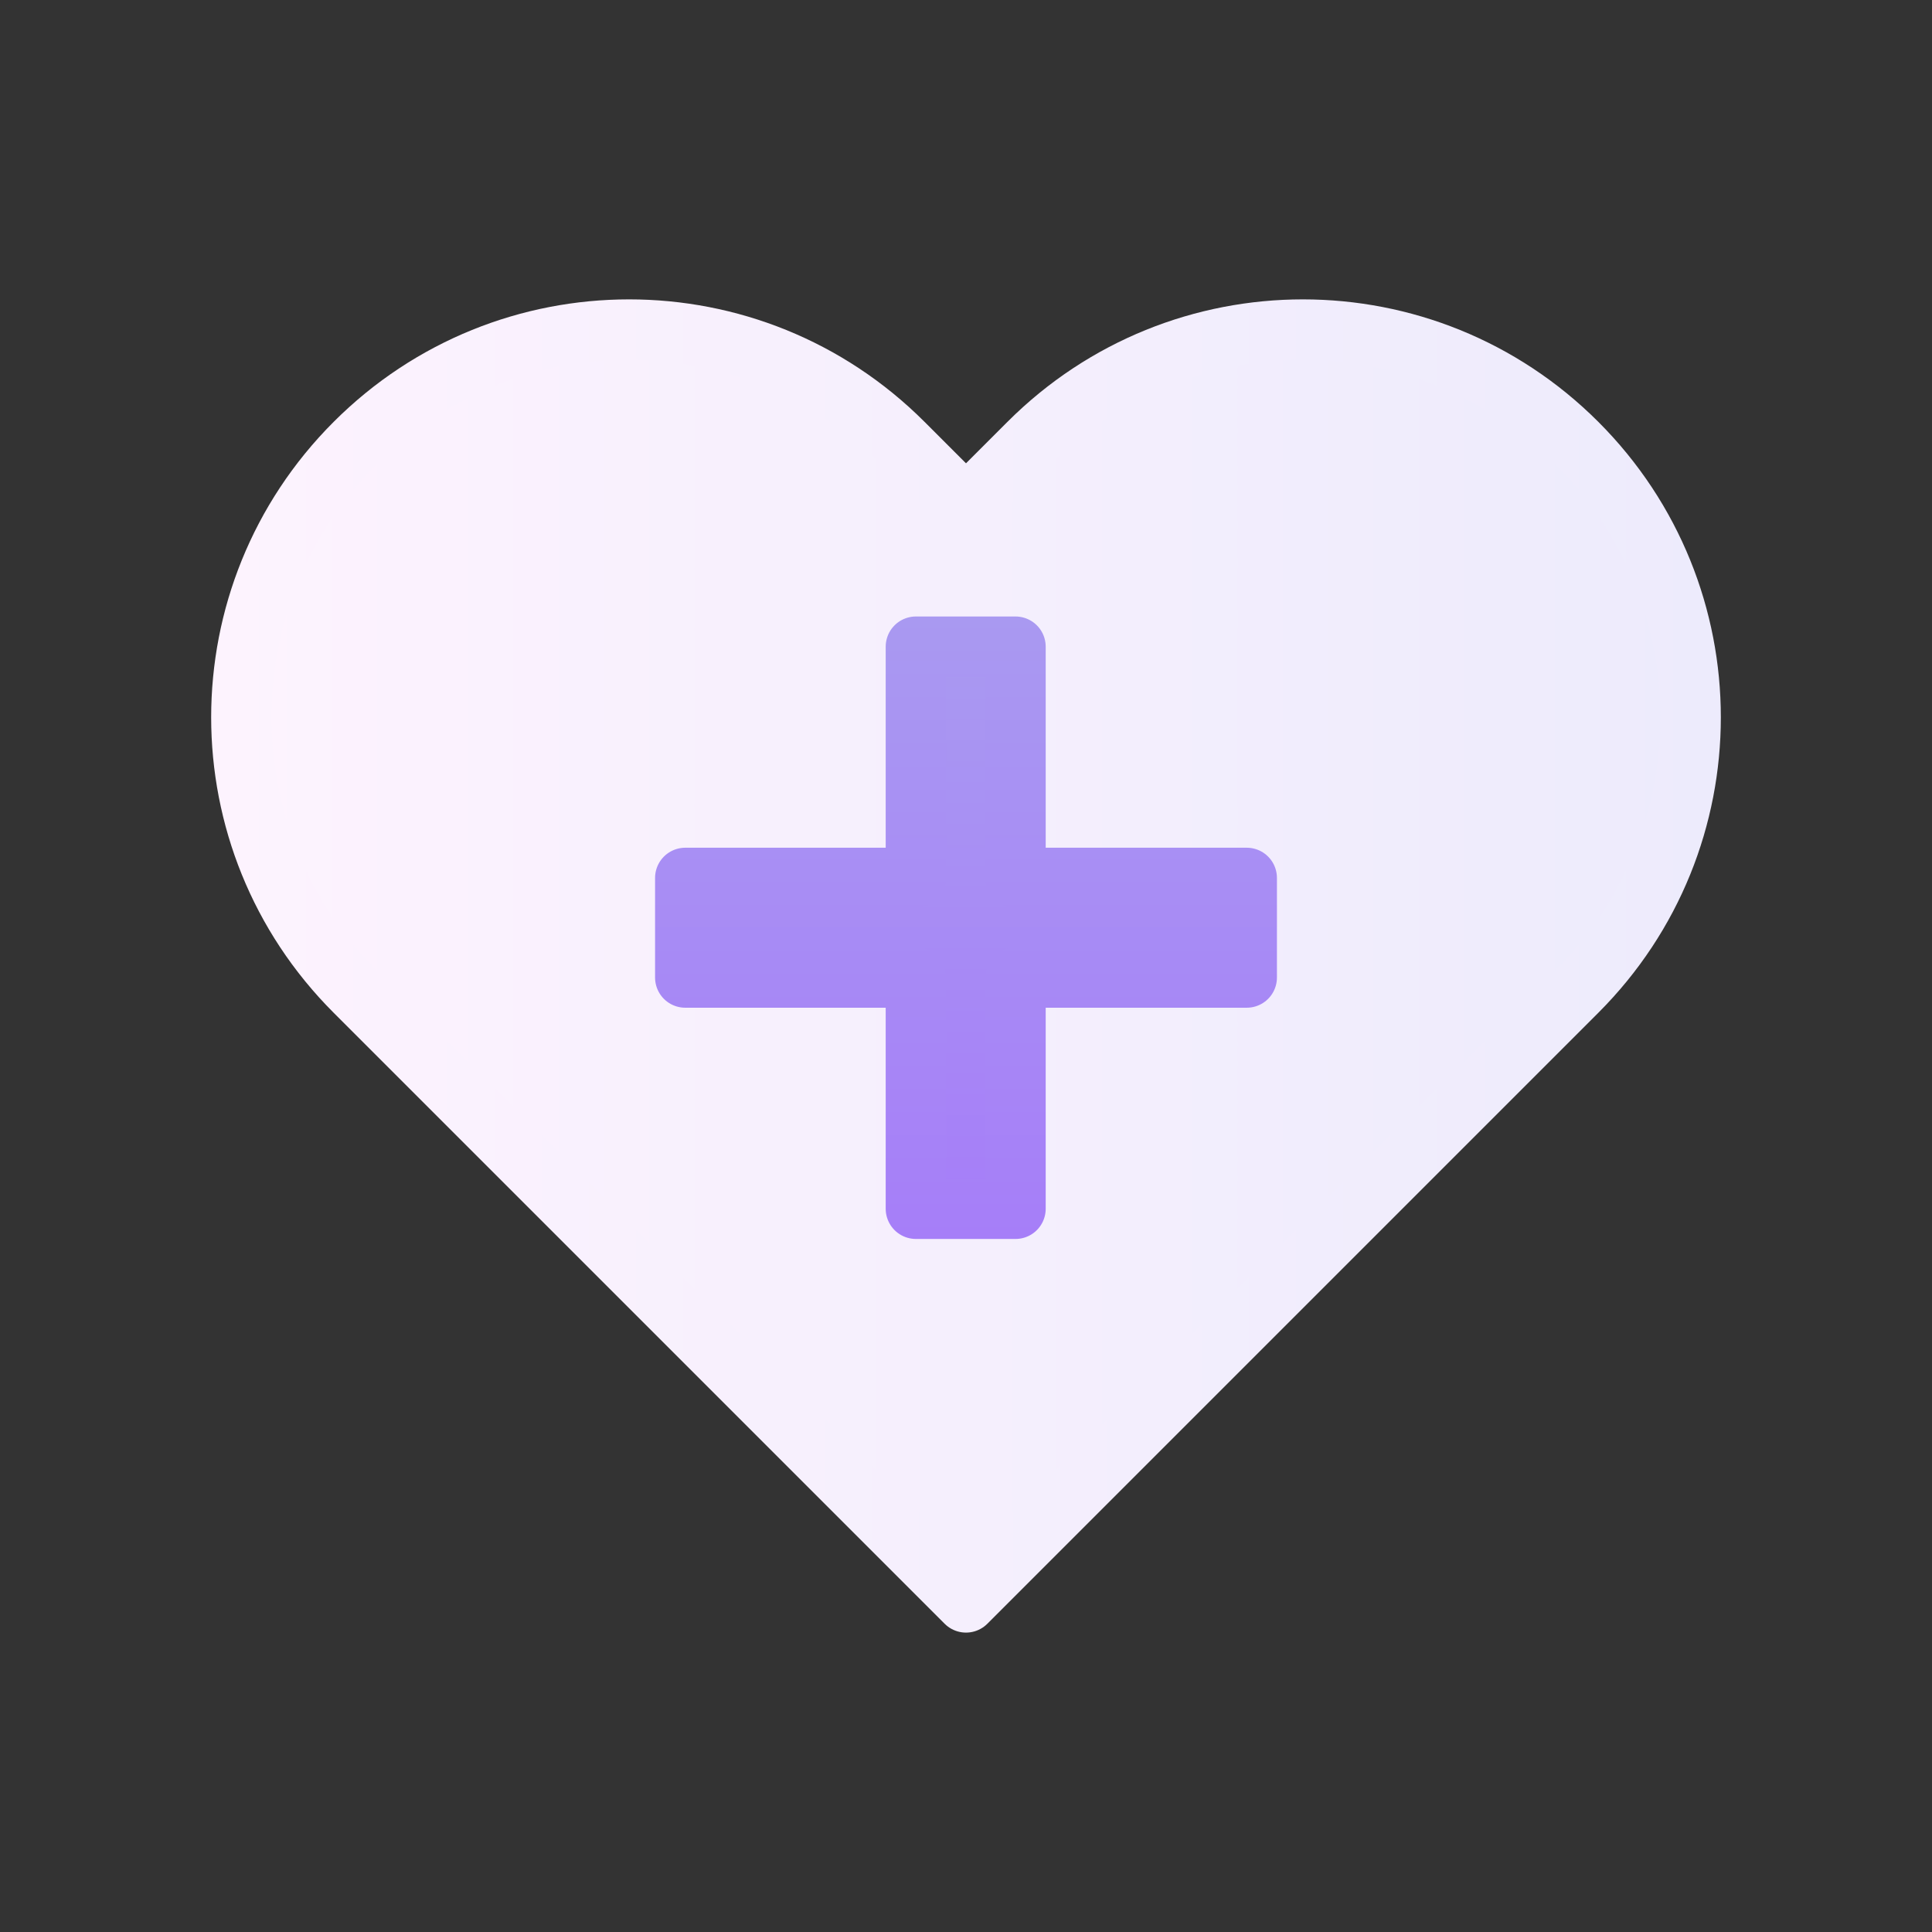 <svg width="26" height="26" viewBox="0 0 32 32" fill="none" xmlns="http://www.w3.org/2000/svg">
    <rect x="0" y="0" width="32" height="32" fill="#333333" stroke="none"/>
    <path
        d="M16 26.541L5.88 16.421C3.37 13.911 3.37 9.851 5.88 7.341C8.39 4.831 12.45 4.831 14.96 7.341L16 8.381L17.04 7.341C19.55 4.831 23.61 4.831 26.12 7.341C28.63 9.851 28.63 13.911 26.12 16.421L16 26.541Z"
        fill="url(#paint0_linear_200_66505)" stroke="url(#paint1_linear_200_66505)" stroke-linejoin="round" />
    <path
        d="M20.65 14.541H16.82V10.711H15.17V14.541H11.35V16.191H15.17V20.021H16.82V16.191H20.65V14.541Z"
        fill="url(#paint2_linear_200_66505)" stroke="url(#paint3_linear_200_66505)" stroke-linecap="round"
        stroke-linejoin="round" />
    <defs>
        <linearGradient id="paint0_linear_200_66505" x1="4" y1="16.007" x2="27.999" y2="16.007"
            gradientUnits="userSpaceOnUse">
            <stop stop-color="#FDF3FE" />
            <stop offset="1" stop-color="#EDEBFC" />
        </linearGradient>
        <linearGradient id="paint1_linear_200_66505" x1="3.5" y1="16.001" x2="28.5" y2="16.001"
            gradientUnits="userSpaceOnUse">
            <stop stop-color="#FDF3FE" />
            <stop offset="1" stop-color="#EDEBFC" />
        </linearGradient>
        <linearGradient id="paint2_linear_200_66505" x1="16" y1="10.711" x2="16" y2="20.021"
            gradientUnits="userSpaceOnUse">
            <stop stop-color="#A999F1" />
            <stop offset="1" stop-color="#A67EF8" />
        </linearGradient>
        <linearGradient id="paint3_linear_200_66505" x1="16" y1="10.211" x2="16" y2="20.521"
            gradientUnits="userSpaceOnUse">
            <stop stop-color="#A999F1" />
            <stop offset="1" stop-color="#A67EF8" />
        </linearGradient>
    </defs>
</svg>